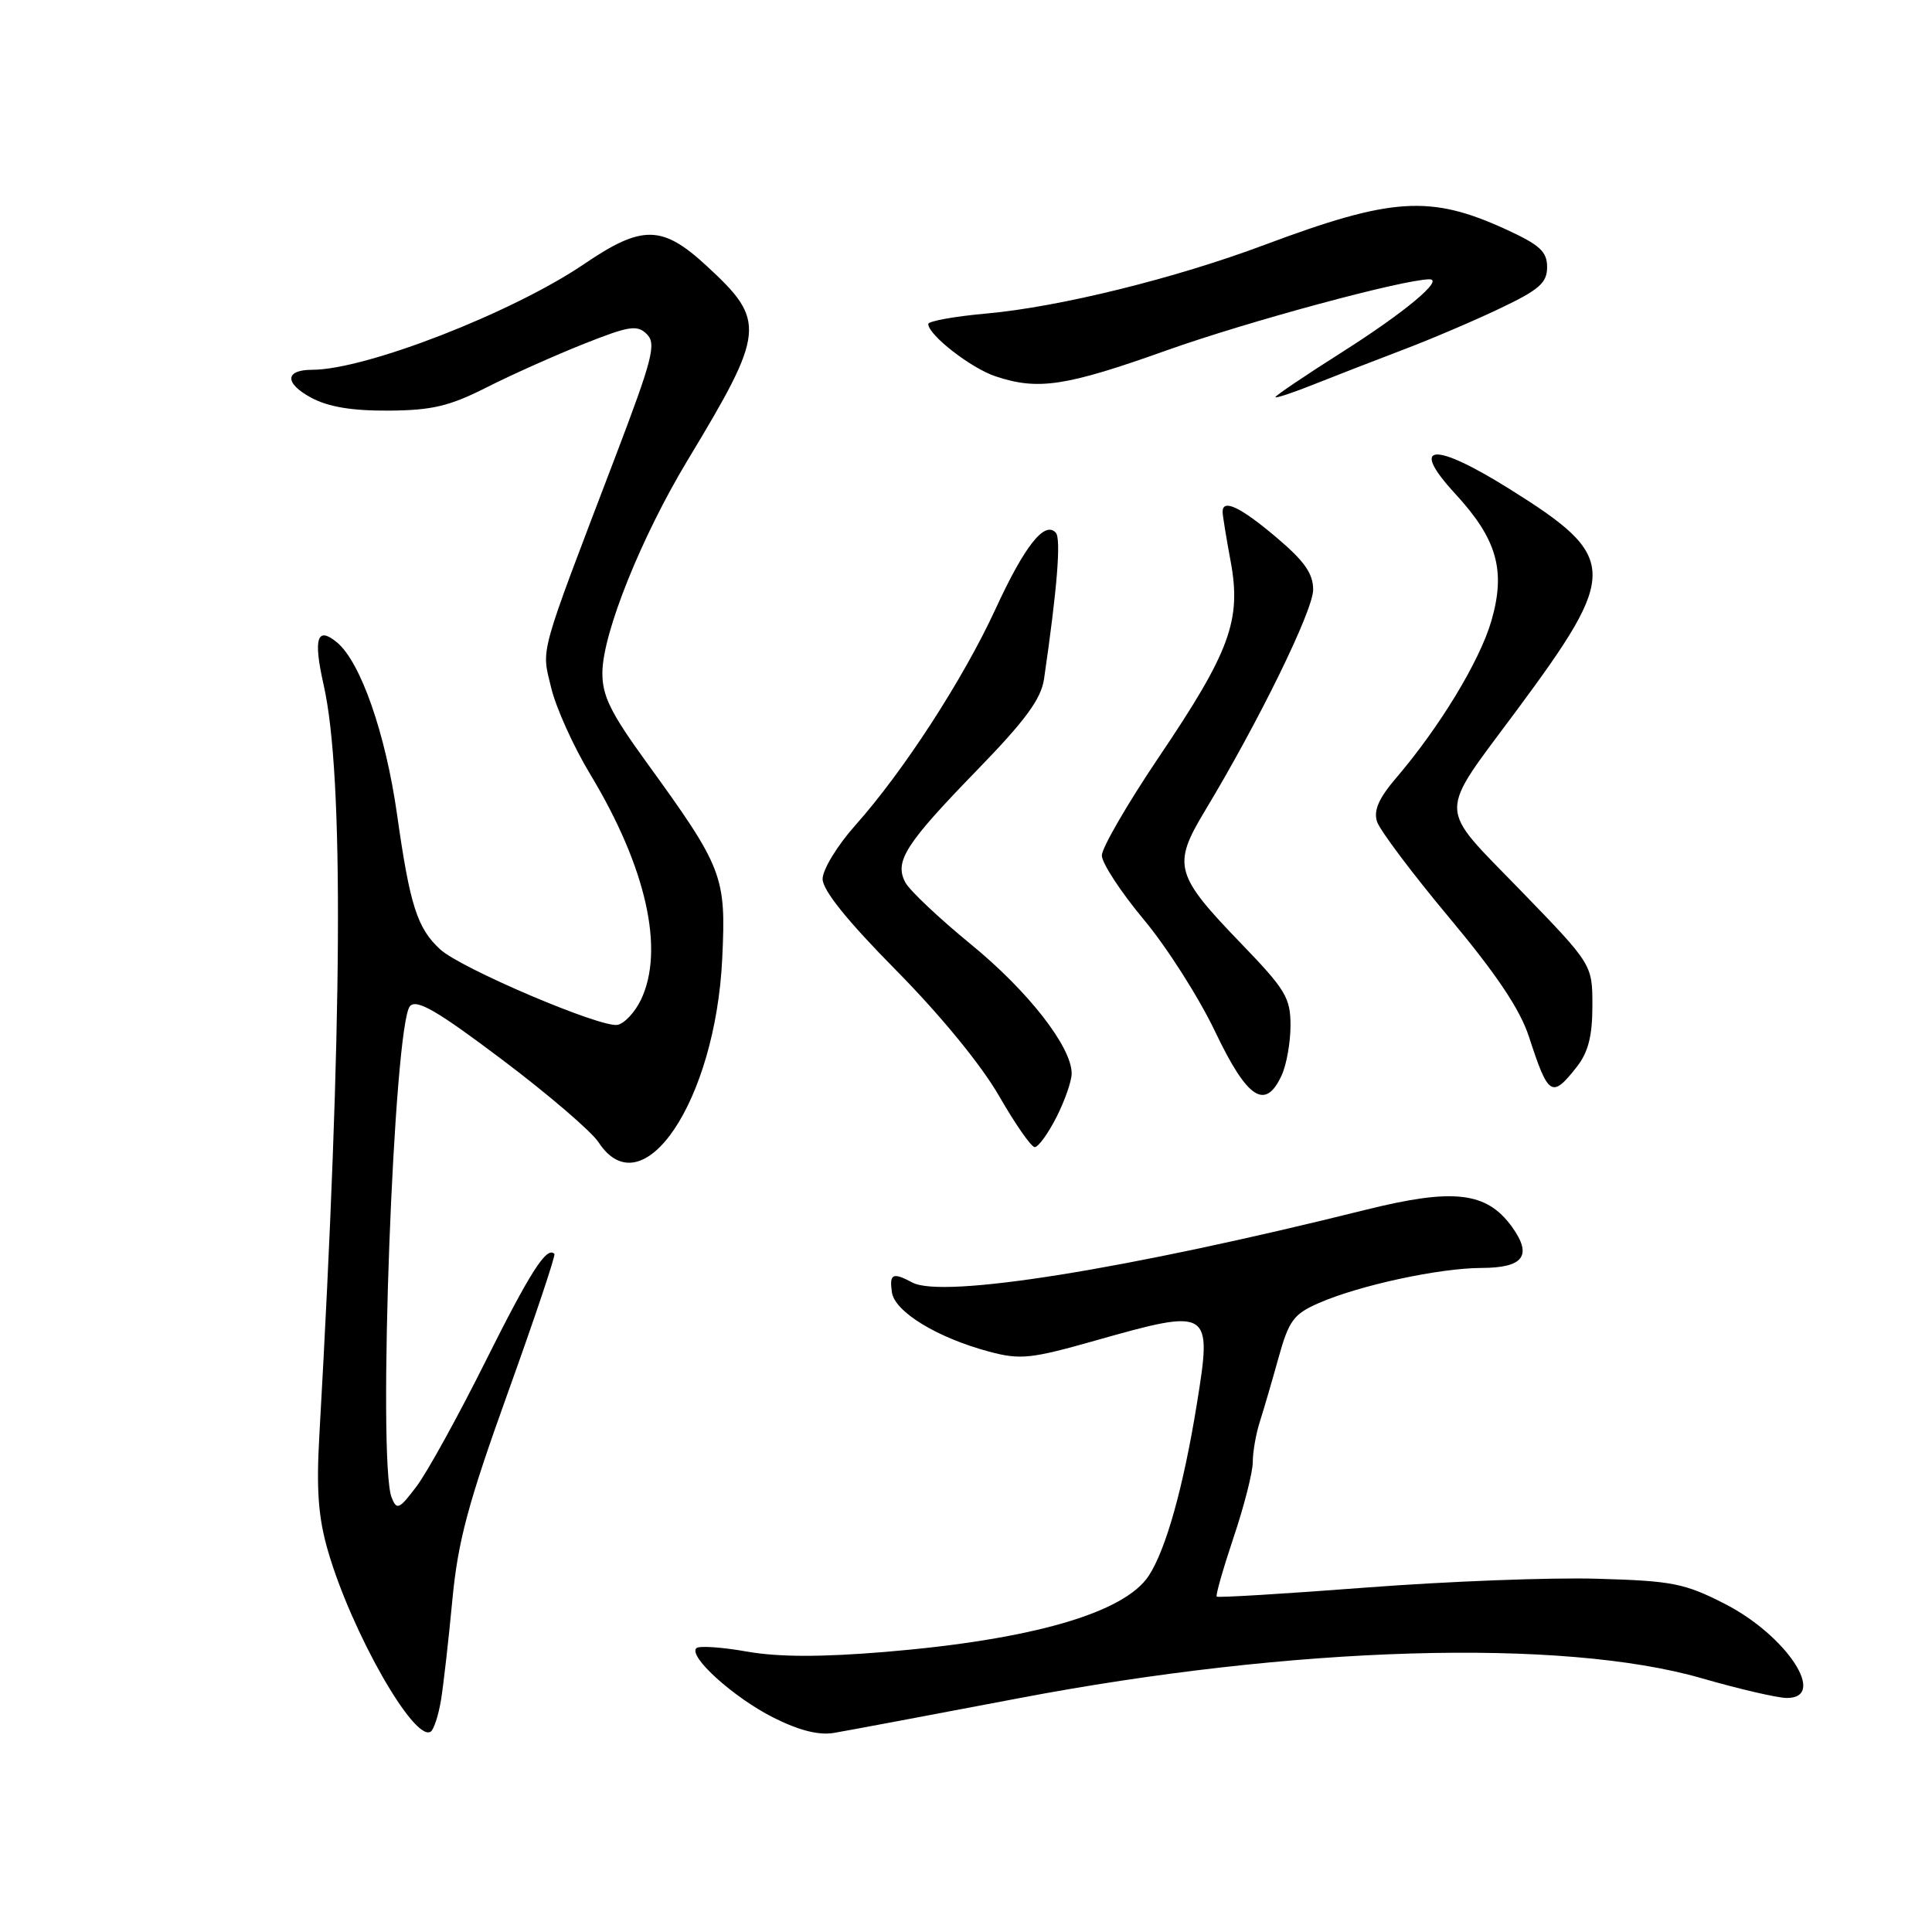 <?xml version="1.0" encoding="UTF-8" standalone="no"?>
<!DOCTYPE svg PUBLIC "-//W3C//DTD SVG 1.1//EN" "http://www.w3.org/Graphics/SVG/1.1/DTD/svg11.dtd" >
<svg xmlns="http://www.w3.org/2000/svg" xmlns:xlink="http://www.w3.org/1999/xlink" version="1.1" viewBox="0 0 256 256">
 <g >
 <path fill="currentColor"
d=" M 58.44 225.24 C 58.77 223.19 59.45 217.22 59.94 212.00 C 60.68 204.20 62.00 199.27 67.31 184.50 C 70.87 174.60 73.64 166.34 73.46 166.15 C 72.46 165.08 70.27 168.50 64.36 180.33 C 60.75 187.57 56.63 195.04 55.22 196.92 C 52.89 200.01 52.57 200.15 51.89 198.42 C 49.99 193.56 52.17 135.54 54.34 133.30 C 55.24 132.36 58.01 133.98 66.55 140.42 C 72.63 145.00 78.38 149.93 79.32 151.37 C 85.15 160.26 94.80 145.90 95.70 127.00 C 96.22 116.06 95.82 115.02 85.63 100.96 C 80.86 94.38 79.78 92.15 79.82 89.07 C 79.89 83.81 84.99 71.14 91.10 61.00 C 101.43 43.88 101.56 42.54 93.63 35.23 C 87.75 29.80 85.09 29.76 77.41 34.98 C 67.87 41.45 48.46 49.00 41.35 49.00 C 37.74 49.00 37.68 50.78 41.22 52.69 C 43.50 53.92 46.63 54.44 51.50 54.41 C 57.25 54.37 59.57 53.82 64.50 51.32 C 67.80 49.65 73.60 47.06 77.38 45.56 C 83.40 43.17 84.44 43.01 85.72 44.29 C 86.99 45.56 86.46 47.60 81.50 60.62 C 71.25 87.50 71.74 85.73 73.03 91.12 C 73.66 93.76 76.00 98.95 78.23 102.63 C 85.64 114.92 88.10 125.89 84.92 132.49 C 84.13 134.13 82.74 135.62 81.83 135.80 C 79.62 136.22 61.09 128.33 58.33 125.80 C 55.28 122.99 54.32 119.99 52.61 107.91 C 51.09 97.19 47.78 87.70 44.64 85.11 C 42.00 82.93 41.49 84.58 42.89 90.78 C 45.59 102.75 45.40 135.86 42.32 190.11 C 41.90 197.46 42.17 201.08 43.47 205.55 C 46.58 216.24 54.86 230.82 57.06 229.46 C 57.48 229.20 58.10 227.30 58.44 225.24 Z  M 134.86 225.05 C 171.43 218.08 207.00 217.04 225.50 222.38 C 230.45 223.81 235.51 224.98 236.75 224.99 C 242.20 225.02 236.74 216.71 228.55 212.52 C 223.21 209.79 221.58 209.47 211.57 209.19 C 205.48 209.01 191.73 209.54 181.01 210.36 C 170.29 211.18 161.39 211.72 161.22 211.56 C 161.06 211.39 162.07 207.86 163.46 203.70 C 164.86 199.55 166.00 195.06 166.00 193.72 C 166.00 192.39 166.42 189.99 166.93 188.40 C 167.44 186.80 168.56 182.98 169.41 179.91 C 170.78 174.99 171.41 174.12 174.73 172.67 C 180.09 170.32 190.67 168.03 196.28 168.01 C 201.89 168.00 203.09 166.38 200.34 162.56 C 196.98 157.91 192.59 157.40 180.86 160.33 C 149.26 168.20 124.93 172.10 120.89 169.94 C 118.28 168.55 117.83 168.77 118.18 171.23 C 118.55 173.82 124.17 177.25 131.07 179.10 C 135.19 180.20 136.60 180.05 145.07 177.65 C 160.45 173.30 160.63 173.42 158.58 186.09 C 156.81 197.03 154.49 205.33 152.22 208.79 C 148.98 213.73 136.73 217.27 117.26 218.89 C 108.72 219.59 103.18 219.58 98.96 218.84 C 95.62 218.25 92.62 218.05 92.27 218.39 C 91.18 219.49 97.20 224.92 102.44 227.57 C 105.85 229.29 108.48 229.96 110.50 229.62 C 112.15 229.34 123.11 227.29 134.86 225.05 Z  M 139.98 148.04 C 141.09 145.86 142.00 143.25 142.00 142.24 C 142.00 138.71 136.22 131.31 128.63 125.11 C 124.44 121.68 120.54 118.00 119.97 116.94 C 118.47 114.15 119.95 111.84 129.54 101.97 C 135.88 95.44 137.95 92.62 138.34 89.97 C 140.08 78.05 140.62 71.38 139.90 70.59 C 138.43 68.96 135.77 72.32 131.92 80.68 C 127.65 89.96 119.73 102.18 113.33 109.36 C 110.95 112.03 109.00 115.23 109.00 116.46 C 109.00 117.96 112.25 122.00 118.77 128.60 C 124.68 134.59 130.06 141.17 132.40 145.25 C 134.53 148.96 136.65 152.00 137.11 152.00 C 137.58 152.00 138.87 150.22 139.98 148.04 Z  M 169.84 142.45 C 170.48 141.05 171.00 138.08 171.00 135.86 C 171.00 132.23 170.32 131.10 164.57 125.14 C 155.65 115.90 155.31 114.67 159.66 107.44 C 166.82 95.56 174.00 80.88 174.00 78.14 C 174.00 75.98 172.83 74.33 169.07 71.16 C 164.35 67.17 162.00 66.06 162.00 67.82 C 162.00 68.27 162.48 71.23 163.07 74.40 C 164.51 82.20 162.99 86.34 153.52 100.37 C 149.39 106.50 146.00 112.35 146.00 113.35 C 146.00 114.36 148.50 118.18 151.55 121.84 C 154.61 125.50 158.88 132.21 161.04 136.75 C 165.29 145.65 167.68 147.20 169.84 142.45 Z  M 208.93 141.37 C 210.45 139.43 211.00 137.28 211.00 133.27 C 211.00 127.80 211.00 127.80 201.45 117.95 C 190.34 106.48 190.38 108.41 201.04 94.03 C 214.55 75.80 214.48 73.83 200.00 64.78 C 189.90 58.46 186.67 58.75 192.82 65.42 C 198.38 71.45 199.55 75.59 197.61 82.29 C 196.05 87.63 190.73 96.39 184.94 103.15 C 182.70 105.77 181.99 107.40 182.46 108.86 C 182.82 109.99 187.11 115.71 192.01 121.57 C 198.27 129.06 201.41 133.74 202.59 137.36 C 205.17 145.29 205.62 145.57 208.93 141.37 Z  M 186.00 46.31 C 189.57 44.96 195.31 42.51 198.75 40.87 C 203.96 38.39 205.00 37.48 205.00 35.39 C 205.00 33.33 204.03 32.45 199.54 30.39 C 189.52 25.80 184.44 26.13 167.55 32.45 C 155.67 36.90 140.39 40.67 130.75 41.54 C 126.49 41.92 123.00 42.55 123.00 42.93 C 123.00 44.38 128.64 48.77 131.90 49.86 C 137.55 51.75 141.20 51.20 154.63 46.41 C 165.28 42.62 185.88 37.04 189.40 37.01 C 191.42 36.99 186.10 41.42 177.80 46.68 C 172.96 49.75 169.00 52.42 169.00 52.62 C 169.00 52.81 171.36 52.03 174.25 50.87 C 177.14 49.72 182.43 47.67 186.00 46.31 Z "/>
</g>
</svg>